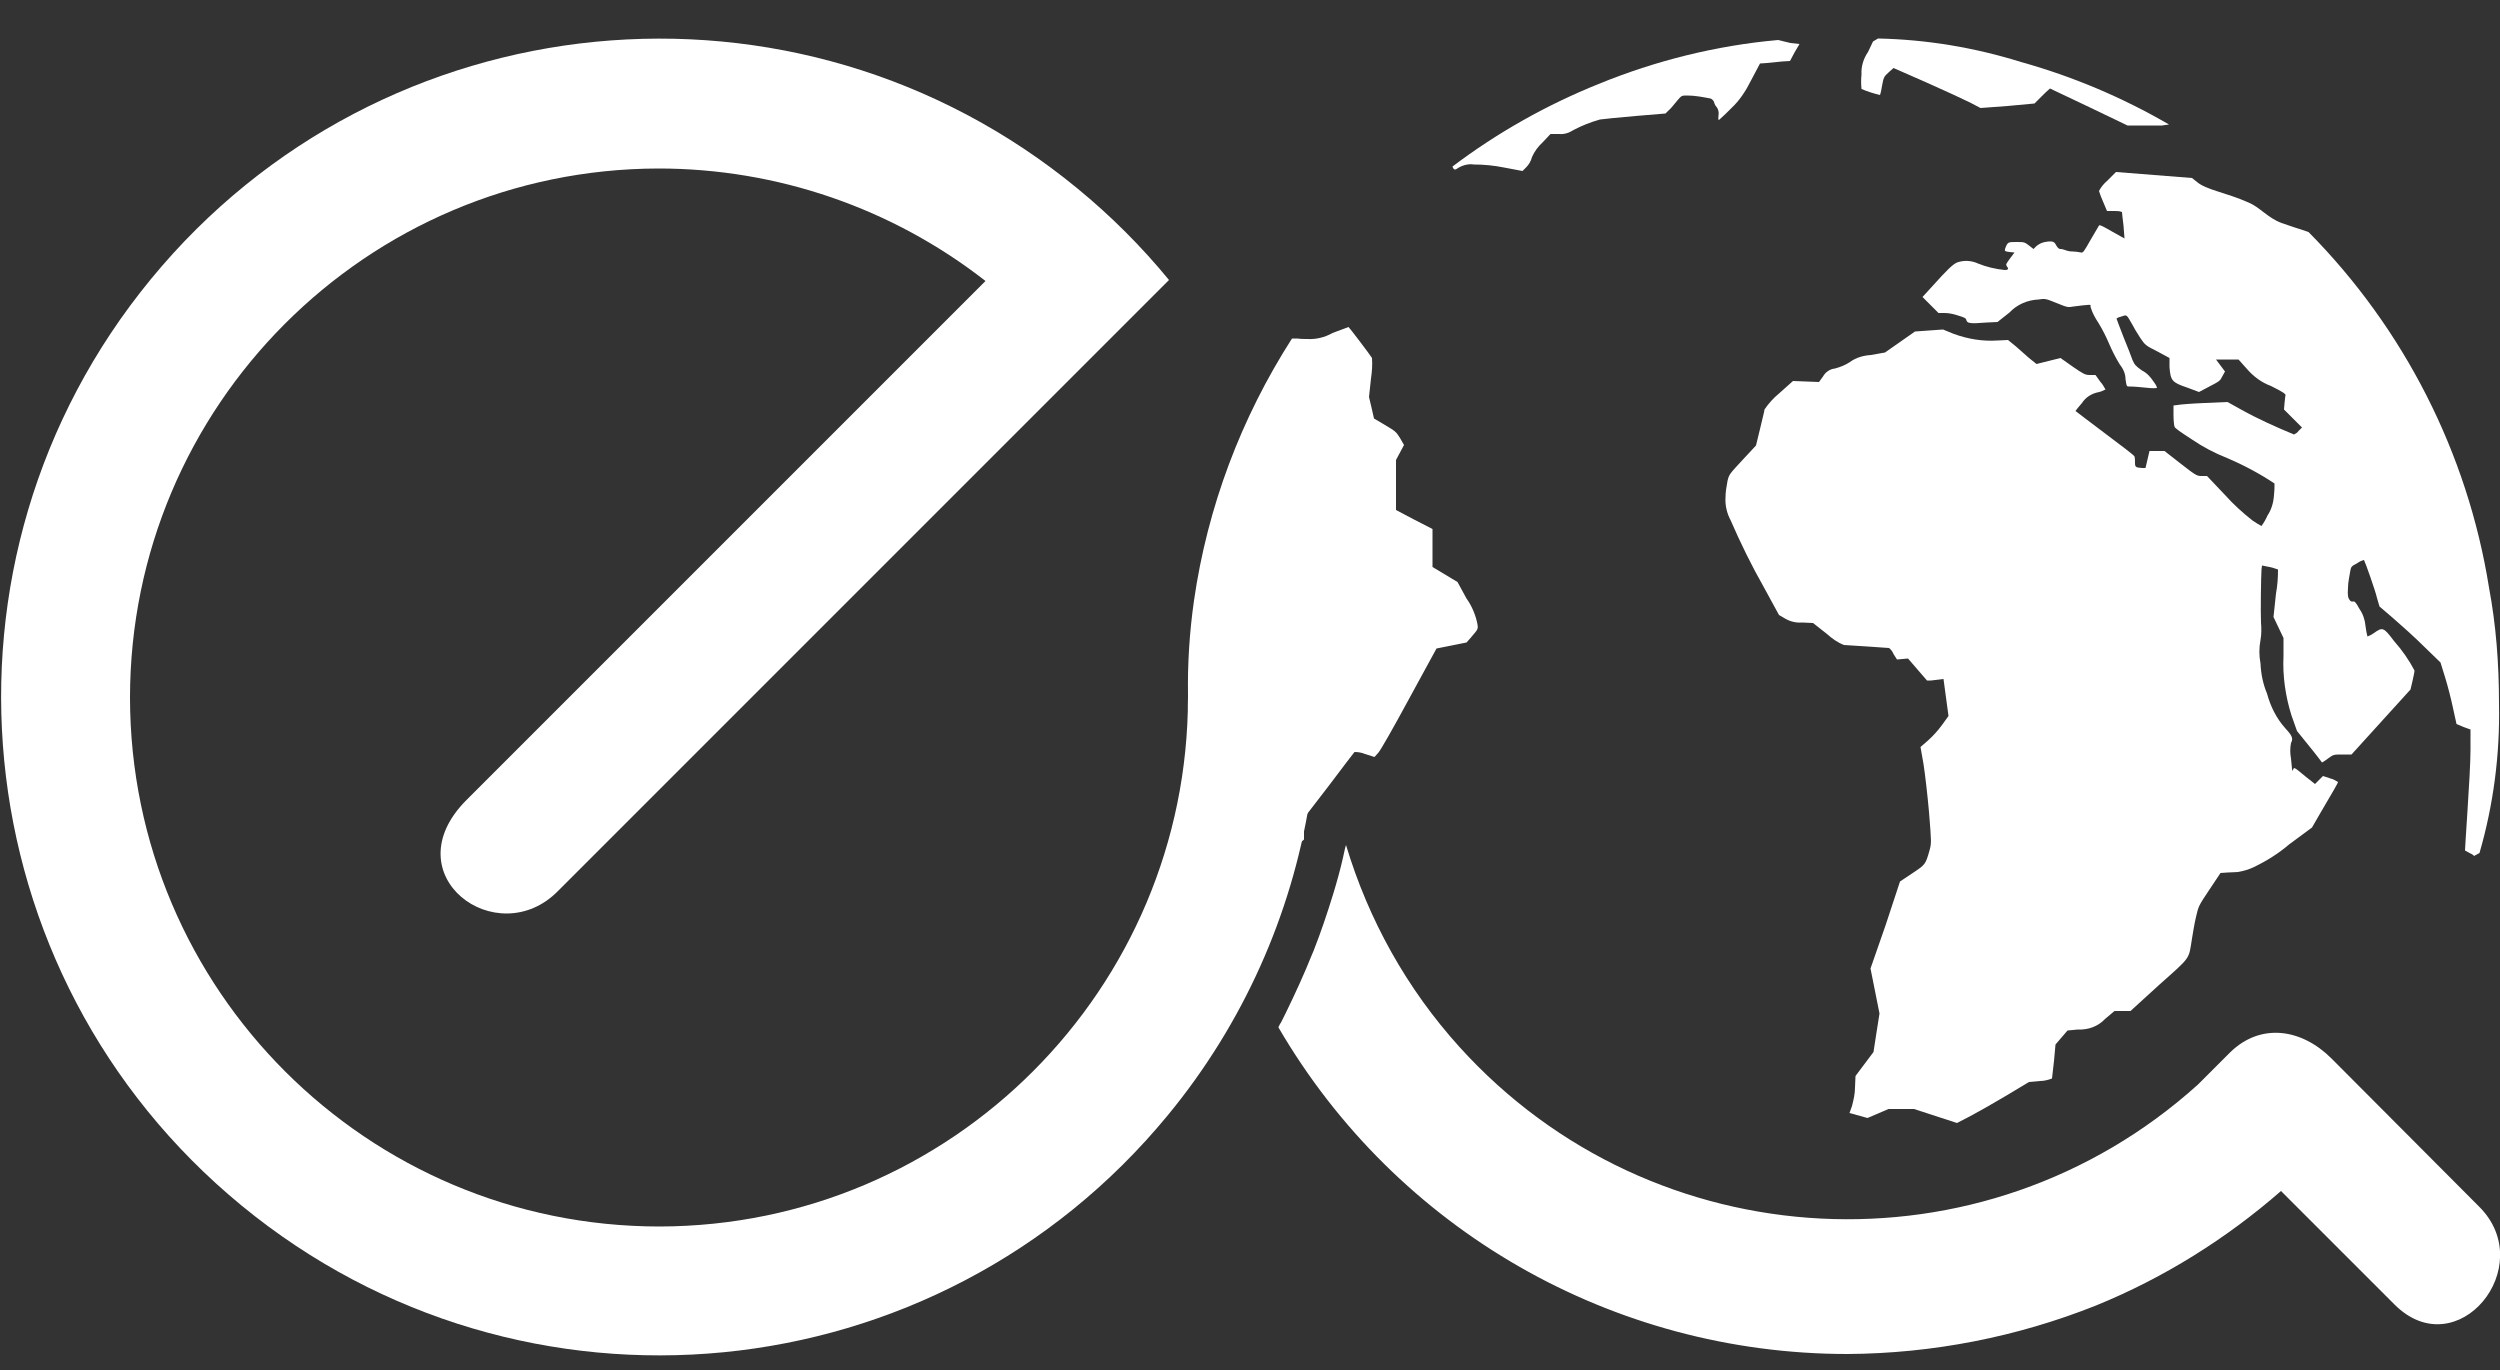 <?xml version="1.0" encoding="utf-8"?>
<!-- Generator: Adobe Illustrator 19.0.0, SVG Export Plug-In . SVG Version: 6.00 Build 0)  -->
<svg version="1.1" id="Layer_1" xmlns="http://www.w3.org/2000/svg" xmlns:xlink="http://www.w3.org/1999/xlink" x="0px" y="0px"
	 viewBox="-709 824 500 274" style="enable-background:new -709 824 500 274;" xml:space="preserve">
<rect x="-709" y="824" width="500" height="274" fill="#333333" stroke="none"/>
<style type="text/css">
	.st0{fill:#FFFFFF;}
</style>
<title>logo</title>
<g id="Layer_2">
	<g id="Layer_1-2">
		<path class="st0" d="M-471.3,963.1L-471.3,963.1z"/>
		<path class="st0" d="M-467.5,994.6c-0.4-1.8-0.8-3.6-1.2-5.4C-468.4,991.1-467.9,992.8-467.5,994.6z"/>
		<path class="st0" d="M-469.5,984.6c-0.1-0.6-0.2-1.1-0.3-1.7C-469.7,983.5-469.6,984-469.5,984.6z"/>
		<path class="st0" d="M-358.8,840.1l1.8-3.4l1.4-0.1l3-0.3l1.6-0.1l0.9-1.7l1-1.7l-0.9-0.1l-0.9-0.1l-2.5-0.6
			c-12.3,1.1-24.4,4.1-35.9,8.8c-10.4,4.2-20.2,9.7-29.2,16.5c0,0,0.2,0.9,0.8,0.5c1-0.7,2.3-1.1,3.5-0.9c2,0,4,0.2,6,0.6l3.7,0.7
			l0.7-0.7c0.6-0.6,1-1.3,1.2-2.1c0.5-1.1,1.2-2.1,2.1-2.9l1.6-1.7h1.7c1,0.1,2-0.2,2.9-0.8c1.7-0.9,3.5-1.6,5.3-2.1
			c0.6-0.1,3.7-0.4,7.1-0.7l6-0.5l0.6-0.6c0.4-0.3,1.1-1.2,1.6-1.8c1-1.2,1-1.2,2.1-1.2c1.6,0,3.1,0.3,4.7,0.6
			c0.3,0.1,0.6,0.4,0.7,0.7c0.1,0.4,0.3,0.8,0.6,1.1c0.3,0.5,0.4,1,0.3,1.6c-0.1,0.9,0,1,0.2,0.8c0.8-0.7,1.6-1.5,2.4-2.3
			C-361,844-359.8,842.1-358.8,840.1z"/>
		<path class="st0" d="M-334.4,832.3l-1,2.1c-0.9,1.3-1.4,2.9-1.3,4.5c-0.1,0.9-0.1,1.9,0,2.9c1.2,0.5,2.4,0.9,3.7,1.2
			c0.2-0.6,0.3-1.2,0.4-1.8c0.3-1.7,0.4-1.9,1.3-2.7l1-0.9l6.6,2.9c3.6,1.6,7.5,3.4,8.7,4l2.1,1.1l5.4-0.4l5.4-0.5l1.5-1.5
			c0.5-0.5,1-1,1.6-1.5c0,0,3.6,1.7,7.8,3.7l7.7,3.7h6.9l1.4-0.2c-9.3-5.4-19.2-9.6-29.6-12.5c-9.3-2.9-18.9-4.5-28.6-4.7
			L-334.4,832.3z"/>
		<path class="st0" d="M-211.2,941.5c-4.3-26.9-17-51.8-36.1-71.1l-1.8-0.6c0,0-1.6-0.5-3.6-1.2c-2.7-1-4.4-3.2-6.6-4.1
			c-4.5-2-8.4-2.5-10.3-4.1l-1-0.8l-7.6-0.6l-7.6-0.6l-1.7,1.7c-0.7,0.6-1.3,1.3-1.7,2.1c0.2,0.7,0.5,1.4,0.8,2.1l0.8,1.9h1.5
			c0.5,0,1,0,1.5,0.2c0,0,0.1,1.3,0.3,2.7c0.1,1.4,0.2,2.6,0.2,2.6s-1.1-0.6-2.5-1.4c-1.9-1.1-2.5-1.4-2.6-1.2l-1.7,2.9
			c-1.3,2.3-1.5,2.6-1.9,2.5c-0.5-0.1-1.1-0.2-1.6-0.2c-0.6,0-1.1-0.1-1.6-0.3c-0.3-0.1-0.6-0.2-0.9-0.2c-0.4,0-0.6-0.3-0.9-0.8
			c-0.3-0.6-0.6-0.9-2.2-0.6c-0.6,0.1-1.2,0.4-1.7,0.8l-0.6,0.6l-0.9-0.7c-0.9-0.7-1-0.7-2.6-0.7c-1.6,0-1.7,0-2.2,1.4
			c-0.1,0.4,0,0.5,0.9,0.6l1,0.1l-0.9,1.2c-0.8,1.1-0.9,1.2-0.6,1.6c0.3,0.4,0.4,0.7-0.5,0.7c-1.8-0.2-3.6-0.6-5.3-1.3
			c-1.3-0.6-2.8-0.7-4.2-0.2c-0.9,0.4-2.1,1.6-4.8,4.6l-2.1,2.3l1.6,1.6l1.6,1.6h1.2c0.9,0,1.8,0.2,2.7,0.5c1.3,0.4,1.6,0.5,1.7,1
			c0.2,0.5,0.5,0.7,4.1,0.4l2.1-0.1l2.4-1.9c1.5-1.6,3.6-2.5,5.8-2.6c1.3-0.2,1.4-0.2,3.6,0.7c2.2,0.9,2.3,0.9,3.4,0.7
			c3.1-0.4,3.6-0.4,3.4-0.2c-0.1,0.2,0.4,1.7,1.6,3.5c0.8,1.3,1.5,2.7,2.1,4.1c0.6,1.4,1.3,2.8,2.1,4.1c0.7,0.9,1.2,1.9,1.2,3
			c0.2,1.4,0.2,1.5,0.7,1.5c1,0,2,0.1,3,0.2c0.9,0.1,1.8,0.2,2.6,0.1c-0.1-0.5-0.4-0.9-0.7-1.3c-0.6-0.9-1.3-1.7-2.3-2.2
			c-1.3-0.9-1.5-1.2-1.9-2.1c-0.3-0.9-1-2.6-1.8-4.6c-0.8-2-1.4-3.7-1.4-3.7c0.3-0.2,0.6-0.3,1-0.4c1.1-0.4,1-0.4,2.1,1.5
			c0.3,0.6,1,1.8,1.6,2.7c1,1.5,1.1,1.6,3.5,2.8l2.4,1.3v1.8c0.2,2.7,0.5,3.1,3.5,4.1l2.4,0.9l1.7-0.9c2.5-1.3,2.5-1.3,3-2.3
			l0.5-0.9l-0.9-1.2l-0.9-1.2h4.5l1.7,1.9c1.3,1.5,2.9,2.7,4.8,3.4c2.4,1.2,3,1.6,2.9,1.9c-0.1,0.3-0.1,0.9-0.2,1.6l-0.1,1.2
			l1.8,1.8l1.8,1.8l-0.7,0.7c-0.2,0.3-0.5,0.5-0.9,0.7c-3.6-1.5-7.2-3.1-10.6-5l-2.7-1.5l-4.6,0.2c-2.5,0.1-5,0.3-5.4,0.4l-0.8,0.1
			v1.9c0,1,0.1,2.1,0.2,2.3c0,0.3,1.2,1.1,3.5,2.6c2.2,1.5,4.5,2.7,7,3.7c3.3,1.4,6.5,3.1,9.5,5.1c0,0.8,0,1.5-0.1,2.3
			c-0.1,1.5-0.5,2.9-1.3,4.1c-0.3,0.7-0.7,1.4-1.2,2.1c-0.6-0.3-1.2-0.7-1.8-1.1c-1.9-1.5-3.8-3.2-5.4-5l-3.7-3.9h-1
			c-1,0-1.1,0-4.3-2.5l-3.2-2.5h-1.5h-1.5l-0.4,1.7l-0.4,1.7h-0.7c-1.3-0.1-1.4-0.2-1.4-1.1c0-0.4,0-0.8-0.1-1.2
			c0-0.2-2.8-2.3-6-4.7c-3.2-2.4-5.8-4.4-5.8-4.4c0.4-0.6,0.9-1.1,1.3-1.6c0.7-1.1,1.8-1.8,3-2.1c0.6-0.1,1.1-0.3,1.7-0.6
			c-0.3-0.5-0.6-1.1-1-1.5l-1-1.4h-1.1c-1,0-1.3-0.2-3.5-1.7l-2.4-1.7l-2.4,0.6l-2.4,0.6l-1.5-1.2l-2.6-2.3l-1.6-1.3l-2.1,0.1
			c-3,0.2-5.9-0.3-8.7-1.3l-2.2-0.9l-2.8,0.2l-2.8,0.2l-3,2.1l-3,2.1l-2.8,0.5c-1.5,0.1-3,0.5-4.2,1.4c-0.9,0.6-1.9,1-3,1.3
			c-1,0.1-1.9,0.7-2.4,1.6l-0.8,1.1l-2.6-0.1l-2.6-0.1l-2.8,2.5c-1.1,0.9-2.1,2-2.9,3.2c0,0.3-0.5,2.1-0.9,3.9l-0.8,3.3l-2.7,2.9
			c-2.6,2.8-2.7,2.9-3,4.2c-0.2,1.1-0.4,2.2-0.4,3.3c-0.1,1.6,0.3,3.2,1,4.5c2,4.6,4.2,9.1,6.7,13.5l3,5.5l1.2,0.7
			c1,0.6,2.2,0.9,3.4,0.8l2.2,0.1l2.8,2.2c1,0.9,2.1,1.7,3.4,2.2l4.7,0.3l4.3,0.3c0.4,0.3,0.7,0.7,0.9,1.2l0.7,1.1l1.1-0.1l1.1-0.1
			l1.9,2.2l1.9,2.2h0.8l1.7-0.2l0.8-0.1l0.5,3.7l0.5,3.7l-1.3,1.8c-0.8,1.1-1.8,2.2-2.8,3.1l-1.5,1.3l0.6,3.4
			c0.3,1.9,0.8,6.2,1.1,9.6c0.5,6.2,0.5,6.2,0.1,7.7c-0.8,2.8-0.8,2.8-3.5,4.6l-2.4,1.6l-2.9,8.8l-3,8.6l0.9,4.5l0.9,4.5l-0.6,3.8
			l-0.6,3.9l-1.8,2.4l-1.8,2.4l-0.1,2.3c0,1.3-0.3,2.5-0.6,3.7l-0.5,1.4l1.8,0.5l1.8,0.5l2.1-0.9l2.1-0.9h5.1l4.3,1.4l4.3,1.4
			l2.7-1.4c1.5-0.8,4.7-2.6,7.2-4.1l4.5-2.7l2.2-0.2c0.8,0,1.6-0.2,2.4-0.5c0,0,0.2-1.7,0.4-3.5l0.3-3.3l1.2-1.4l1.2-1.4l2.1-0.2
			c2,0.1,4-0.6,5.4-2.1l1.9-1.6h3.2l5.7-5.2c6.5-5.8,5.9-5,6.6-9.3c0.2-1.2,0.5-3.1,0.8-4.3c0.5-2.2,0.5-2.2,2.7-5.5l2.2-3.3
			l1.4-0.1c0.7,0,1.7-0.1,2.1-0.1c1.1-0.2,2.2-0.5,3.2-1c2.5-1.2,4.9-2.7,7-4.5l4.6-3.4l1.5-2.6c2.7-4.6,3.7-6.3,3.7-6.5
			c-0.5-0.3-1-0.6-1.5-0.7l-1.5-0.5l-0.8,0.8l-0.8,0.8l-1.9-1.5c-2.4-2-2.3-1.9-2.5-1.3c-0.2,0.5-0.2-0.4-0.4-2.3
			c-0.2-1-0.2-2.1,0-3.1c0.5-0.9,0.2-1.5-1.1-2.9c-1.8-2-3-4.4-3.7-7c-0.8-1.9-1.2-3.9-1.3-6c-0.3-1.6-0.3-3.1,0-4.7
			c0.2-1.1,0.2-2.3,0.1-3.5c-0.1-2.2,0-9.1,0.1-10.6l0.1-0.8l1.5,0.3c0.6,0.1,1.1,0.3,1.7,0.5c0,1.6-0.1,3.2-0.4,4.8l-0.5,4.7l1,2.1
			l1,2.1v3.6c-0.2,4,0.4,8.1,1.6,11.9l1.1,3.1l2.5,3.1c1.4,1.7,2.5,3.2,2.5,3.2c0.4-0.2,0.8-0.5,1.2-0.8c1.1-0.8,1.1-0.8,2.9-0.8
			h1.8l5.9-6.5l5.9-6.5l0.4-1.7c0.2-0.9,0.4-1.8,0.4-2.1c-1.1-2.1-2.5-4.1-4.1-5.9c-2.1-2.8-2.3-2.8-4-1.6c-0.4,0.3-0.8,0.5-1.3,0.7
			c-0.2-0.7-0.3-1.4-0.4-2.1c-0.1-1.2-0.5-2.4-1.2-3.4c-0.7-1.3-1-1.6-1.3-1.5s-0.6-0.1-0.8-0.5c-0.2-0.3-0.3-0.8-0.2-2.3
			c0-1,0.3-2.3,0.4-3c0.2-1.2,0.2-1.2,1.5-1.9c0.4-0.3,0.9-0.5,1.3-0.6c0.2,0.3,2.3,6.2,2.6,7.6l0.5,1.7l2.8,2.4
			c1.5,1.3,4.3,3.8,6.1,5.6l3.3,3.2l0.9,2.9c0.5,1.6,1.2,4.3,1.6,6.2l0.7,3.2l1.4,0.6l1.4,0.5v4.1c0,2.2-0.3,7.7-0.6,12.1
			c-0.3,4.4-0.5,8-0.5,8l0.9,0.5c0.5,0.2,0.9,0.5,0.9,0.6l1.1-0.6c2.8-9.7,4.1-19.7,3.9-29.8C-209.2,956.6-209.8,949-211.2,941.5z"
			/>
		<path class="st0" d="M-454.2,916.1c-5-13.2-17.2,22.8-17.2,47.3c0,58.4-47.3,105.8-105.7,105.9c-58.4,0-105.8-47.3-105.9-105.7
			c0-58.4,47.3-105.8,105.7-105.9c23.7,0,46.7,7.9,65.4,22.5L-615.7,984c-15,15,6.1,30.6,18.3,18.2L-475.2,880
			c-5.5-6.7-11.6-12.8-18.3-18.3l0,0c-56.2-46.2-139.1-38.1-185.3,18.1c-46.2,56.2-38.1,139.1,18.1,185.3
			c56.2,46.2,139.1,38.1,185.3-18.1C-445.2,1010.3-437.2,960.3-454.2,916.1z"/>
		<path class="st0" d="M-469.9,975.6c-0.9-9.6-0.8-19.2,0.3-28.8c0.2-2.4,0.6-4.8,1.2-7.1c0,0,0.8,2.5,1.5,5.6
			c0.8,3.1,1.8,7.7,2.3,10.3l0.9,4.8l-0.2,4.5l-0.2,4.5l1.9,3.5c0.7,1.2,1.4,2.5,1.9,3.7c0,0.1-0.4,1.7-0.9,3.6l-0.9,3.4l-0.2,6.2
			l-0.2,6.2l1.3,3.6c1.6,4.7,2.6,9.5,3.2,14.4c0,0,2.8-1.3,2.4-2.4l-0.6-1.9l0.4-2.8c0.2-2.1,0.4-2.9,0.7-3l1.6-1l1.3-0.8v-1.1
			c0-0.6,0-2.1-0.2-3.4v-2.3l2.1-1.6l2.1-1.8v-4.3l5-6.5c2.7-3.6,5-6.6,5.1-6.7c0.7,0,1.4,0.1,2.1,0.4l1.9,0.6l0.8-0.9
			c0.5-0.6,2.9-4.8,6.2-10.9l5.4-9.9l3-0.6l3-0.6l0.8-0.9c1.6-1.9,1.6-1.7,1.3-3.2c-0.4-1.7-1.1-3.3-2.1-4.7l-1.8-3.3l-2.5-1.5
			l-2.5-1.5v-3.8v-3.8l-3.7-1.9l-3.6-1.9v-5v-5l0.8-1.5l0.8-1.5l-0.8-1.4c-0.8-1.3-1-1.4-3-2.6l-2.2-1.3l-0.5-2.2l-0.5-2.1l0.4-3.7
			c0.2-1.4,0.3-2.7,0.2-4.1c-0.2-0.4-4.6-6.2-4.7-6.2l-3.2,1.2c-1.6,0.9-3.3,1.3-5.1,1.2c-0.6,0-1.3,0-1.9-0.1h-1.1
			c-10.2,15.9-16.9,33.7-19.6,52.4c-0.9,6.3-1.3,12.6-1.2,18.9c-0.1,6.2,0.3,12.5,1.2,18.6C-468,996.4-468.2,992-469.9,975.6z"/>
		<path class="st0" d="M-461.2,999.6l-1.3-3.6l0.2-6.2l0.2-6.2l0.9-3.3c0.5-1.8,0.9-3.5,0.9-3.6c-0.6-1.3-1.2-2.5-1.9-3.7l-1.9-3.5
			l0.2-4.5l0.2-4.5l-0.9-4.8c-0.5-2.6-1.5-7.3-2.3-10.3c-0.8-3-1.5-5.6-1.5-5.6c-0.6,2.3-1,4.7-1.2,7.1c-1.1,9.6-1.2,19.2-0.3,28.8
			c1.7,16.5,12.5,42.2,12.5,42.2l-0.6-3.9C-458.6,1009-459.6,1004.2-461.2,999.6z"/>
		<path class="st0" d="M-213.2,1065.3l-29.5-29.6c-6-6-14.2-7.2-20.3-1.2c-2.9,2.9-5,5-6.4,6.4c-42.9,38.7-109,35.3-147.7-7.5
			c-10.5-11.6-18.2-25.4-22.7-40.4l-0.2,0.7c-0.5,2.4-1.1,4.8-1.8,7.2c-0.2,0.6-0.3,1.1-0.5,1.7c-1.2,3.9-2.5,7.8-4,11.6l-0.3,0.7
			c-1.6,4-3.4,7.9-5.3,11.8l-0.8,1.6l-0.1,0.2l-0.2,0.3l-0.3,0.6v0.1c23.6,40.5,66.9,65.3,113.8,65.3c17-0.1,33.9-3.4,49.7-9.7
			c13.5-5.5,26-13.3,37-22.9l22.7,22.7C-217.6,1097.4-201.1,1077.3-213.2,1065.3z"/>
	</g>
</g>
</svg>

